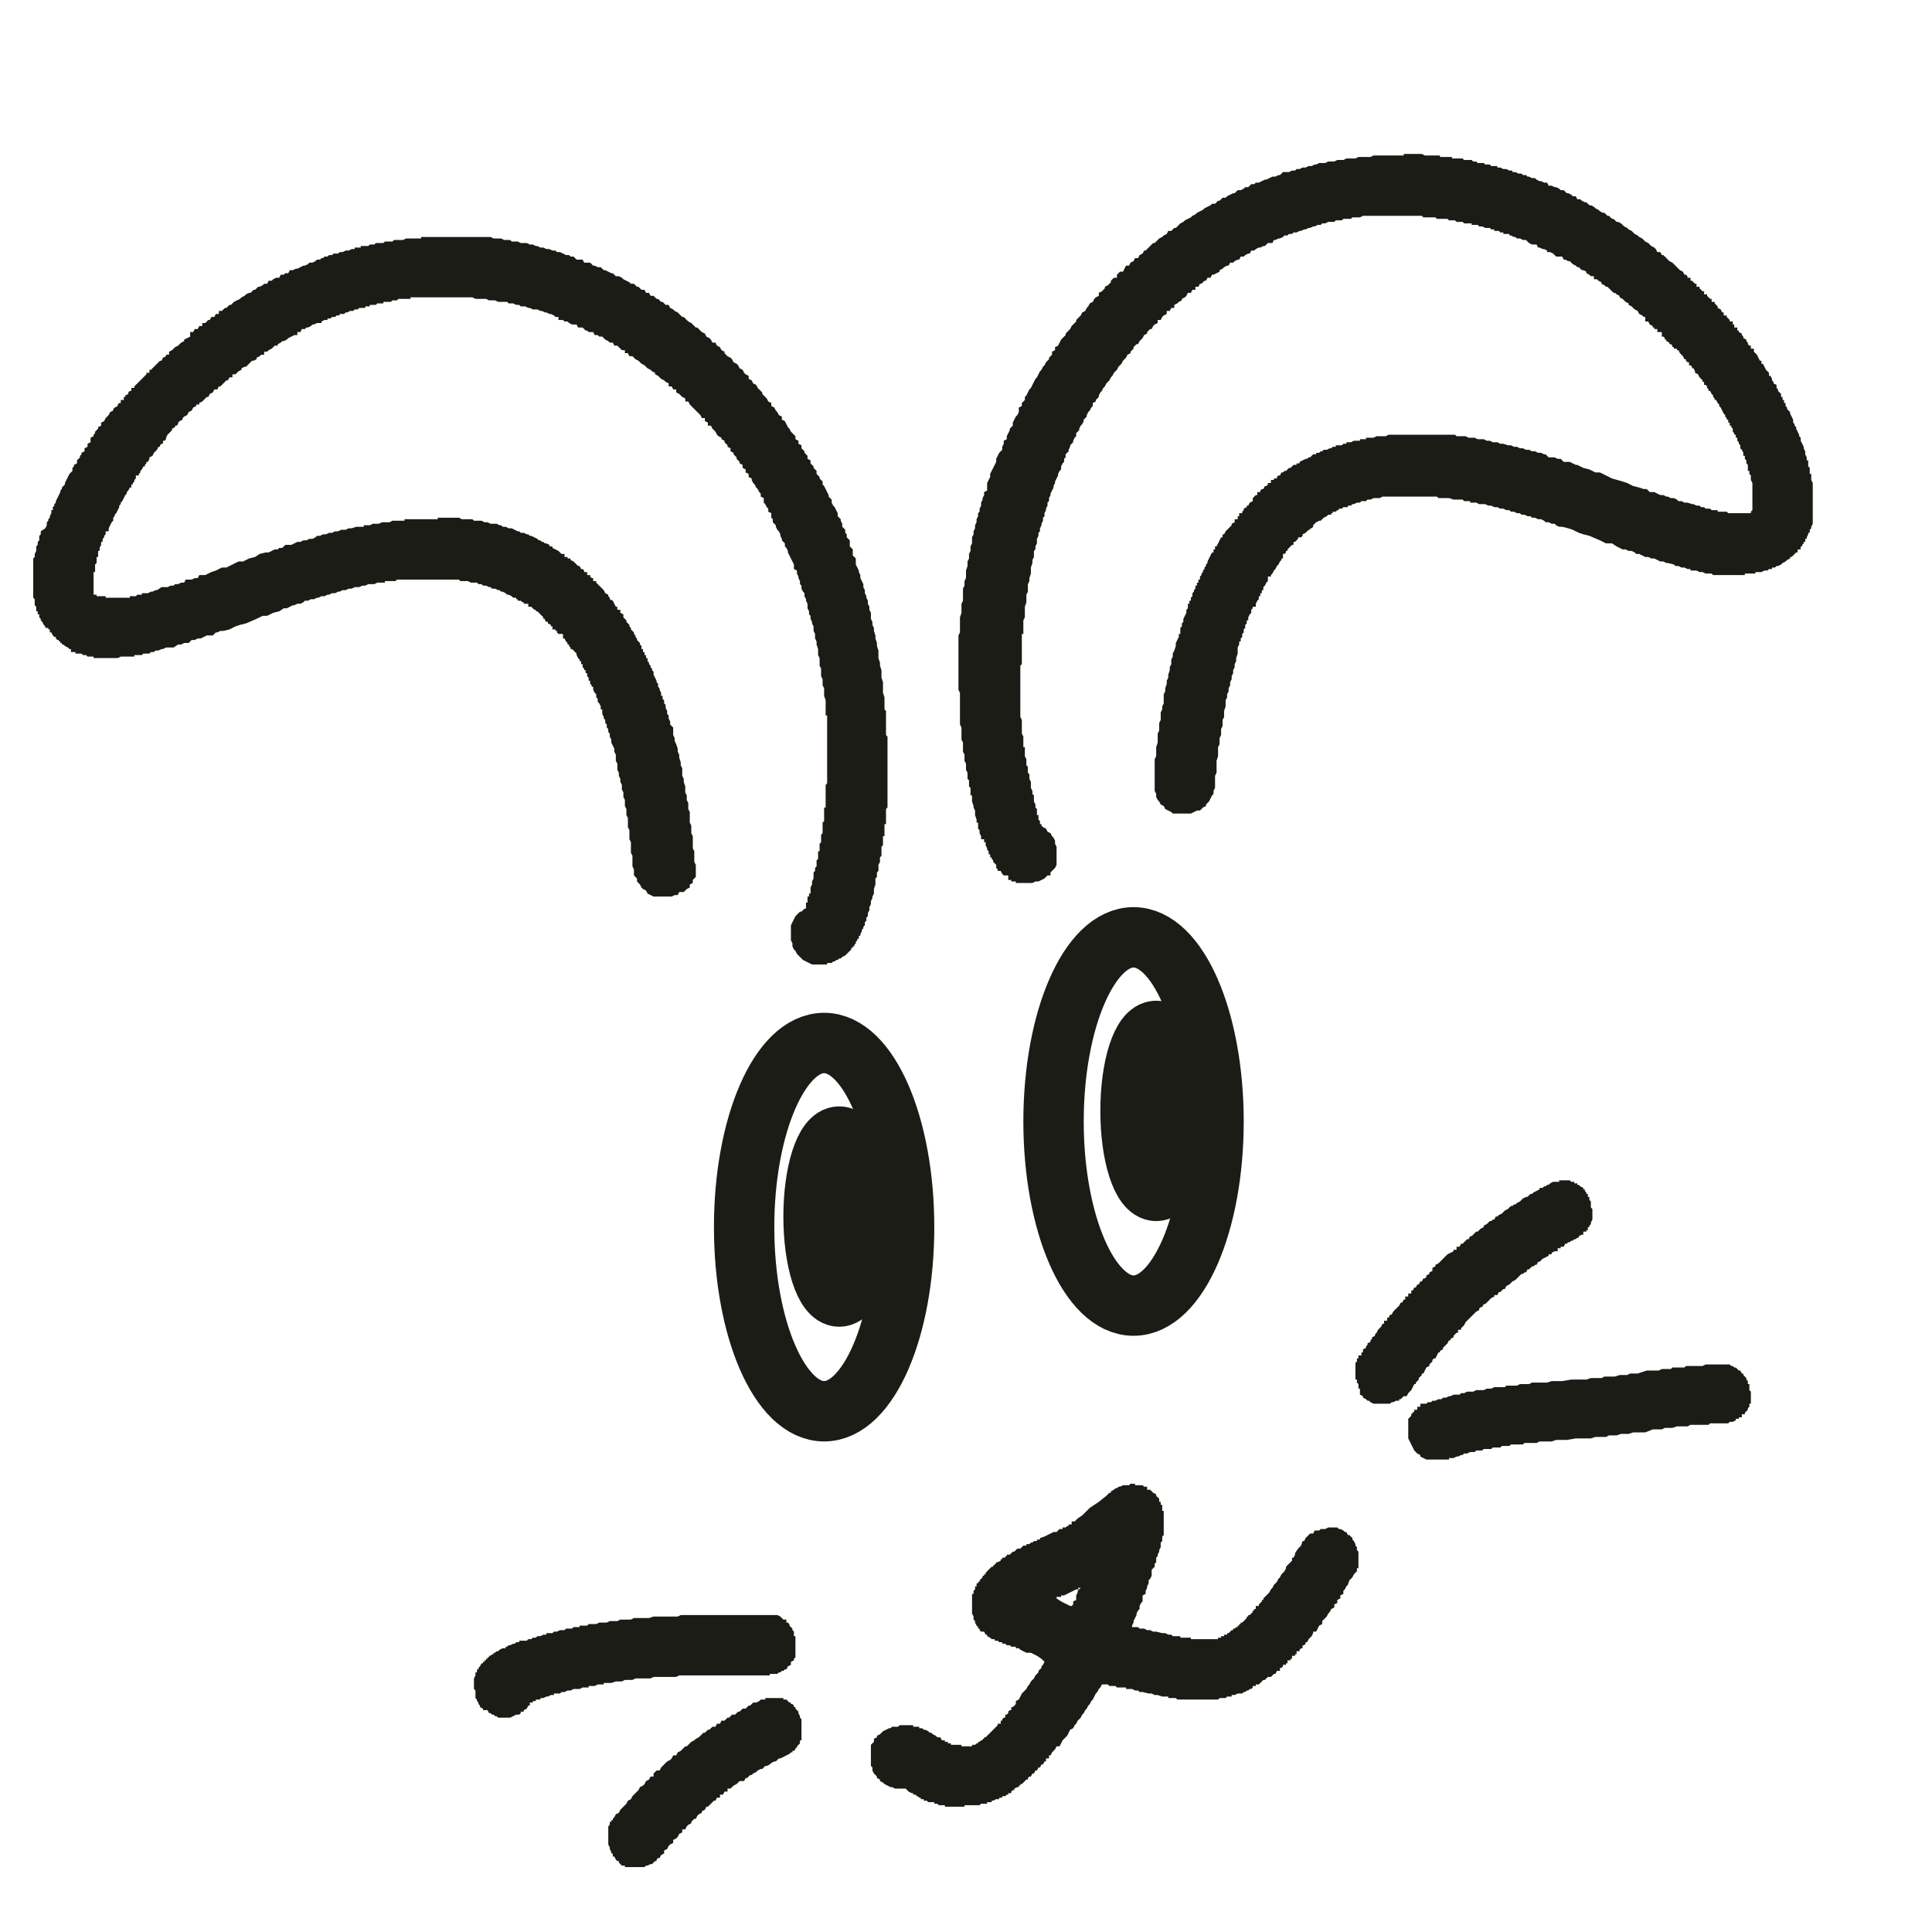 <svg class="logo" xmlns="http://www.w3.org/2000/svg" fill-rule="evenodd" stroke-linecap="round" stroke-linejoin="round" stroke-miterlimit="1.5" clip-rule="evenodd" viewBox="0 0 128 128">
  <defs/>
  <g id="left-eye" fill-opacity="0" stroke="#1c1c17" stroke-width="4">
    <ellipse cx="55.6" cy="80.6" fill="#1b1c17" rx="1.7" ry="5.3"/>
    <ellipse cx="54.6" cy="81.3" rx="5.3" ry="12.2"/>
  </g>
  <g id="right-eye" fill-opacity="0" stroke="#1c1c17" stroke-width="4">
    <ellipse cx="76.6" cy="73.6" fill="#1b1c17" rx="1.7" ry="5.3"/>
    <ellipse cx="75.1" cy="74.3" rx="5.3" ry="12.2"/>
  </g>
  <path id="mouth" fill="#1c1c17" d="M75.2 98.4h.5l.1.1h.2v.2h.2l.1.1.1.1.2.1v.1l.1.1.1.1v.2h.1v.2h.1v.4h.1v1.6l-.1.1V102.1l-.1.1V102.5l-.1.2v.1l-.1.2v.1l-.1.1V103.5l-.1.1v.2l-.2.2v.4l-.1.2-.1.1v.2l-.1.2v.1l-.1.2v.2l-.2.1v.4l-.1.1-.1.2v.2l-.1.1-.1.2v.1l-.1.2-.1.2v.1l-.1.2v.1h.4l.1.1H75.8l.2.1h.2l.2.1h.2l.4.1h.2l.2.1h.2l.1.1h.5v.1H78.9v.1H80.7v-.1h.2v-.1h.2v-.1h.2v-.1h.1l.1-.1.1-.1h.1v-.1h.1l.1-.1h.1v-.1h.1v-.1h.1v-.1h.1l.1-.1.1-.1.1-.1v-.1h.1v-.1h.1l.1-.1.1-.1v-.1h.1v-.1h.1v-.2h.2v-.1l.1-.1.1-.1v-.1h.1v-.1l.1-.1.1-.1.1-.1.1-.1.1-.2.1-.1.1-.2.1-.1.1-.1.1-.2.1-.1.1-.2.1-.1.1-.1.1-.2v-.1l.2-.2.2-.2v-.2h.1l.1-.2v-.1l.2-.3.2-.2.1-.3h.1l.1-.2.1-.1.1-.1.1-.1h.2l.1-.2H87.4l.1-.1H87.8l.2-.1H88.6l.1.1h.1l.2.1.1.1h.1l.1.2h.1l.2.2v.1l.1.1.1.2v.1l.1.1v.2l.1.1v1.1h-.1v.2l-.2.2-.1.2-.2.2-.1.3-.1.1-.1.2-.1.1v.2l-.2.1v.2l-.2.1v.2l-.2.1v.2l-.2.1-.1.2-.1.1-.1.2-.1.1-.2.2v.2l-.2.1-.1.2-.1.2H87v.1H87l-.1.2-.1.1-.1.1-.1.2h-.1v.1l-.1.1h-.1v.2h-.1l-.1.1v.1h-.2v.2h-.1v.1h-.2v.2h-.1v.1h-.2v.2h-.1v.1H85v.1l-.1.1h-.1v.2h-.2l-.1.2h-.1l-.2.2H84l-.1.1-.1.1h-.1l-.1.1-.2.2h-.2v.1H83v.1H83l-.1.1h-.1l-.1.1h-.1l-.1.1h-.1l-.1.1H82l-.2.1h-.2v.1H81.3l-.1.1h-.4l-.1.1H78l-.1-.1h-.5v-.1H77l-.3-.1h-.2l-.2-.1h-.2l-.4-.1h-.2l-.1-.1h-.2l-.2-.1h-.4v-.1H74l-.1-.1h-.4l-.1-.1H73l-.1.2-.1.1-.1.2-.1.1-.1.2-.1.2-.1.1-.1.2-.1.1-.1.2-.1.1-.1.2-.1.1-.1.2-.1.1-.1.1-.1.2-.1.1-.1.2-.2.1-.2.4-.1.1-.2.2-.1.2-.1.2H70l-.1.2-.2.2-.1.2h-.1v.2h-.2v.2h-.1l-.1.2H69l-.1.2h-.1l-.1.2h-.1l-.1.2h-.1l-.1.2h-.1l-.1.1v.1H68l-.1.1-.1.1-.1.1h-.1v.1h-.1v.1h-.1l-.2.1v.1h-.1l-.1.1H67v.1h-.2v.1h-.1l-.1.1h-.2v.1h-.2v.1H66l-.2.1h-.1v.1H65.4v.1H65l-.1.1h-1v.1h-1.3v-.1h-.4l-.1-.1H61.9v-.1H61.5l-.1-.1h-.2v-.1H61v-.1h-.1l-.1-.1h-.1v-.1h-.2v-.1h-.1l-.2-.1-.2-.2H59.3l-.2-.1H59l-.2-.1-.2-.1-.1-.1-.2-.1v-.1l-.2-.1v-.1l-.2-.2-.1-.2v-.2l-.1-.1V115.6l.1-.1.1-.1v-.2l.2-.1v-.1l.2-.1.1-.1.1-.1.2-.1.2-.1h.1l.1-.1h.4l.1-.1H60.5v.1H60.9v.1h.2l.1.1h.1l.2.1.1.1h.1l.1.1.2.1.1.1h.2l.1.2h.2v.1h.2v.1H63v.1h.7v.1h.7v-.1h.2l.1-.1h.1v-.1h.1l.1-.1h.1v-.1h.1v-.1h.1l.1-.1.1-.1.1-.1.1-.1.1-.1.1-.1.2-.2v-.1h.2v-.2h.1v-.1l.1-.1h.1v-.2h.1l.1-.1v-.1l.1-.1h.1v-.2h.1l.2-.2v-.2l.2-.1.2-.4.1-.1.2-.2.1-.2.1-.1.1-.2.1-.1.1-.1.1-.2.2-.2v-.1l.2-.2v-.1l.1-.1.1-.2-.2-.2-.3-.2-.4-.2H68l-.2-.1-.2-.1-.1-.1h-.2v-.1H67l-.1-.1H66.7l-.1-.1h-.2v-.1h-.2l-.1-.1h-.2v-.1h-.2l-.1-.1-.2-.1v-.1h-.1l-.1-.2H65l-.1-.1v-.1h-.1v-.1l-.1-.1-.1-.2v-.1l-.1-.1v-.2l-.1-.2V105.6h.1v-.2l.1-.1v-.2h.1v-.2h.1v-.1h.1v-.1l.1-.1.1-.1v-.1h.1v-.1h.1v-.1l.1-.1.1-.1.1-.1.1-.1h.1v-.1h.1v-.1h.1v-.1h.1l.2-.1v-.1h.1v-.1h.2v-.1h.1v-.1h.2l.1-.1.1-.1h.1l.2-.2h.2l.1-.1.1-.1h.2v-.1h.2l.1-.1h.1l.1-.1h.2v-.1h.2v-.1l.3-.1.2-.1.2-.1.2-.1h.2l.2-.2h.2v-.1h.2l.1-.1h.1v-.1h.2v-.2h.2l.1-.1.1-.1.3-.2.3-.3.2-.2.3-.2.3-.2.5-.4.2-.2h.1v-.1l.2-.1.1-.1h.1l.1-.1h.1l.2-.1H74.8l.1-.1H75.2zm-13.6 18.2v-.1.1zm9.9-11.3h-.2l-.2.1-.2.1-.2.1-.2.1h-.2v.1H70v.1l.3.2.4.2.2.1h.1l.1-.1v-.2l.2-.1V105.7l.1-.2v-.1l.2-.2h-.2z"/>
  <g id="whiskers" fill="#1c1c17">
    <path d="M51.2 112.5h.7v.1h.2l.1.1.1.1h.1v.1h.1l.1.1v.1h.1v.1l.1.1.1.1v.1l.1.2v.1l.1.1V115.3H53v.2l-.1.1-.1.1v.1h-.1v.1l-.1.1h-.1v.1h-.1l-.1.1-.2.1-.2.1-.2.1h-.1l-.2.2h-.1l-.2.1-.1.1-.2.1h-.1l-.2.2h-.1l-.2.1-.1.1-.2.1-.1.1h-.1l-.2.2h-.1l-.1.2H49l-.1.1-.1.1-.2.1-.1.1-.1.1h-.2v.2H48l-.1.2h-.2v.2h-.2l-.1.2h-.1l-.2.2-.2.2h-.1l-.1.2-.2.1v.1l-.2.1-.1.1-.1.2H46l-.2.2v.1l-.2.1-.1.1-.1.2h-.2v.2l-.2.1-.1.2-.1.1-.2.1v.2l-.2.1-.1.1-.1.2-.2.1v.2l-.2.1-.1.2h-.1l-.1.1v.1h-.1l-.1.1-.1.1h-.1l-.2.1h-.1l-.1.1H41.4v-.1h-.2l-.1-.1-.1-.1H41v-.1h-.1l-.1-.1-.1-.2h-.1v-.2h-.1v-.1l-.1-.2v-.1l-.1-.2V121l.1-.1v-.2h.1v-.1h.1v-.1l.1-.1.1-.2.2-.1.1-.2.1-.1.2-.2.1-.1.1-.2.2-.1.1-.2.1-.1.2-.2.1-.1.1-.2.2-.1.1-.1.1-.2.2-.1.1-.2h.2v-.2l.2-.2h.2l.1-.2.1-.1.2-.2.1-.1.2-.1.1-.1.1-.2h.2l.1-.2.2-.1.1-.1.2-.2h.1l.2-.2.1-.1.2-.1.1-.1.2-.1.1-.1.2-.2h.1l.2-.2h.1l.2-.2h.2l.1-.2h.2l.1-.2h.2l.2-.2h.1l.2-.2h.2l.2-.2h.1l.2-.2h.2l.2-.2h.1l.2-.2h.2l.2-.1.1-.1H50.7v-.1h.5z"/>
    <path d="M50.8 107h.7l.2.1.2.2h.2v.2h.1l.1.1v.1l.1.1.1.1v.1l.1.1V108.4h.1V109.8l-.1.1v.1l-.2.1v.2l-.2.1-.1.2H52l-.1.1h-.1l-.1.1h-.1l-.1.1H51v.1H45l-.2.1h-1.5l-.2.1h-1l-.2.1H41.4l-.2.1h-.4l-.3.1H40v.1h-.4l-.2.1h-.4v.1h-.4l-.2.1H38l-.2.1h-.2l-.2.1h-.2l-.1.1h-.4v.1h-.2l-.2.1h-.1l-.2.1h-.2v.1H35.5v.1h-.2v.1h-.2v.2H35l-.1.2-.2.1v.1h-.2v.1l-.1.1h-.2l-.2.1-.2.1H33l-.1-.1h-.1l-.1-.1h-.1l-.1-.1h-.1l-.1-.2H32v-.1l-.2-.1v-.1l-.1-.1v-.1l-.1-.1v-.1l-.1-.1v-.5l-.1-.1V111.2l.1-.2v-.2h.1v-.2h.1v-.1l.1-.1.1-.2h.1v-.1h.1v-.1h.1v-.1h.1v-.1h.1v-.1h.1l.1-.1h.1v-.1h.1l.1-.1h.1l.1-.1.2-.1h.2v-.1h.1l.1-.1h.1l.2-.1h.1l.1-.1h.2v-.1H34.9l.1-.1h.2l.1-.1H35.5l.1-.1h.2l.2-.1h.2v-.1h.4l.1-.1h.2l.2-.1H37.4l.1-.1h.4l.1-.1h.4v-.1h.5l.1-.1h.5l.2-.1h.5l.2-.1h.5l.2-.1h.7l.2-.1H43l.3-.1h1.6l.2-.1H50.8zm-15.3 4.9v-.1z"/>
    <path d="M114.1 90.4h.5l.1.1h.1l.1.1h.1l.1.1.1.1h.1l.1.2h.1v.1l.1.1.1.1v.1l.1.1v.2h.1v.4l.1.1v.8h-.1v.2l-.1.1v.1l-.1.1-.1.1v.1h-.2v.2h-.2v.1h-.2v.1l-.2.1h-.2l-.1.1h-1.2l-.1.1H112l-.2.1h-.7l-.3.1h-.5l-.2.1h-.6l-.5.2h-.8l-.3.1h-.5l-.3.1h-.5l-.2.1h-.7l-.3.1h-1l-.6.1h-.7l-.3.1H102l-.2.1h-.8l-.1.1h-.8l-.1.1h-.5l-.1.1h-.5l-.1.1h-.5l-.1.1H97.8l-.1.1H97.4l-.2.1H97l-.1.1h-.1l-.2.1h-.1l-.2.1H96v.1H94.5l-.2-.1-.2-.1v-.1l-.2-.1-.2-.2-.1-.2-.1-.2-.1-.2-.1-.2V94l.1-.1.1-.1v-.1l.1-.1.1-.1v-.1h.2v-.2h.2V93h.2V93h.2l.1-.1h.2l.1-.1h.2l.2-.1h.2l.1-.1h.2l.2-.1h.1l.2-.1h.4l.1-.1h.2l.2-.1H97.6l.2-.1h.5l.2-.1H98.8l.2-.1h.7l.1-.1h.7l.2-.1h.6l.2-.1h1l.3-.1h.7l.6-.1h1l.3-.1H106.1l.2-.1H107l.3-.1h.5l.2-.1h.5l.6-.2h.8l.2-.1h.6l.1-.1H111.6l.1-.1H112.8l.2-.1H114z"/>
    <path d="M103.6 78.2h.4l.1.1h.2v.1h.2v.1h.1l.1.1.2.1v.1h.1v.1l.1.1v.1h.1v.2h.1v.2l.1.1V80l.1.1v.7l-.1.2v.1l-.1.1v.1h-.1v.2h-.1v.1h-.2v.2h-.1l-.2.1v.1h-.1l-.1.1h-.1l-.1.1h-.1l-.1.1h-.1l-.1.1h-.1l-.1.2h-.2v.1h-.2v.2h-.2l-.2.1v.1h-.2v.1l-.2.1-.2.1-.2.2h-.1l-.1.2h-.1l-.1.1h-.1l-.1.1-.1.1h-.1l-.1.2h-.1l-.1.1h-.1l-.1.1-.1.1-.2.2-.2.1-.2.2-.2.1-.1.2h-.1l-.1.1-.1.1h-.1l-.1.2H99v.1l-.2.1-.2.2-.1.1-.1.1h-.1l-.1.2h-.1l-.1.1v.1l-.2.1-.2.2-.1.1-.1.1-.1.1-.2.2-.1.2H97l-.1.1-.1.1v.1h-.2v.2h-.1l-.1.1-.1.1v.1l-.2.1v.1H96l-.1.2-.2.2-.1.1v.1l-.2.1v.1h-.1l-.1.2-.1.2H95l-.1.1v.1l-.1.1-.1.1v.1l-.2.1-.1.2-.1.2h-.1v.1l-.1.1-.1.1v.1l-.1.1-.1.1v.1h-.1l-.1.2-.1.2-.1.1-.1.1-.1.2H93l-.1.1-.1.1h-.1v.1h-.2l-.2.1h-.1l-.1.1H91l-.2-.1-.1-.1h-.1l-.1-.1-.2-.1v-.1l-.2-.1V92H90v-.2H90v-.1l-.1-.1V91.4h-.1v-1.1l.1-.1V90h.1v-.2h.2v-.2h.1v-.2l.2-.1v-.1l.1-.1V89l.2-.1v-.1l.1-.1v-.1l.2-.1v-.1l.1-.1.1-.2.2-.2.1-.2h.1v-.2h.2v-.2h.1l.1-.2h.1l.1-.2.2-.2.2-.2.1-.2h.1l.1-.2h.1v-.2h.2v-.2h.2v-.2h.1l.1-.2h.1l.1-.2h.1l.1-.2h.1l.1-.2h.1l.1-.1v-.1l.2-.1v-.1l.2-.1V84l.2-.1v-.1l.2-.1.2-.2.2-.2.2-.2.2-.1V83l.2-.1v-.1h.2v-.2h.2l.1-.2h.1l.1-.1.1-.1.1-.1h.1l.1-.2h.1l.1-.1.1-.1.1-.1h.1l.2-.2.2-.1v-.1l.2-.1.2-.2h.1l.1-.1h.1l.1-.2h.1l.1-.1.2-.1.2-.2.2-.1.2-.2h.1l.1-.1h.1l.1-.1.2-.1.2-.2.2-.1h.1l.1-.1.1-.1h.1l.1-.1.2-.1.2-.1v-.1h.2l.1-.1h.1l.1-.1h.1l.1-.1.2-.1h.4v-.1H103.7z"/>
  </g>
  <path id="ear-right" fill="#1c1c17" d="M93 10.2h1.2l.2.1h1v.1h.8v.1H96.9l.1.1h.5l.1.1H97.8l.1.1h.4l.1.1H98.7l.1.1h.4v.1h.2l.2.1h.2l.2.1h.2v.1h.2l.2.1h.2l.1.1h.2l.1.1h.1l.2.1h.2l.1.1.2.1h.1l.2.1h.2l.1.2h.2l.2.1h.1l.2.1.1.1h.2l.2.2h.1l.2.1.1.1h.2l.1.2h.2l.1.1.2.1h.1l.2.2h.1l.2.1.1.1.2.1.1.1.2.1h.1l.2.2h.1l.2.2h.1l.2.2h.1l.2.1.1.1.1.1.2.1.1.1.2.1.1.1.1.1.2.1.1.1.2.1.1.1.1.1.2.1.1.1.1.1.2.1.1.1.1.2h.2l.1.2h.1l.2.2.2.2.2.1.1.1.2.2.2.2.2.1.1.2h.1l.1.1v.1h.2v.2h.1l.1.1.1.1h.1v.2h.2v.1l.1.1.1.1h.1v.2h.2v.1l.1.1.1.1h.1v.2h.2v.1l.1.1.1.1v.1l.2.1.1.2h.1v.2h.2v.1l.1.1.1.1v.1h.2v.2h.1v.2h.2v.2h.1v.1l.2.1v.1l.1.1v.1l.2.1v.1l.1.1v.1l.1.1h.1v.2h.2v.2l.2.2.1.2.1.2h.1v.2h.1l.1.2.1.2.2.2v.2h.1l.1.2v.1l.1.1v.1l.2.1v.2l.1.1v.1l.1.1.1.1v.2h.1v.2h.1v.2h.1v.2l.1.1v.1l.1.1.1.1v.1l.1.2.1.2v.2l.1.1v.1l.1.1v.1l.1.2.1.2v.1l.1.1v.2l.1.2.1.2v.1l.1.2v.2l.1.2v.2h.1v.4l.1.1v.4h.1v.4l.1.2V34.7l-.1.2v.1l-.1.1V35.3h-.1v.1l-.1.2v.1h-.1v.2h-.1v.1l-.1.1v.1h-.1v.2h-.2v.2h-.1l-.1.1-.1.1-.1.1h-.1v.1l-.2.1-.1.1-.2.1-.1.1-.2.1h-.1l-.1.1h-.2v.1h-.2l-.1.1h-.2l-.2.1H116.3v.1h-.7v.1h-2.1l-.1-.1h-.4l-.2-.1h-.2l-.2-.1h-.4v-.1h-.2l-.2-.1h-.2l-.2-.1h-.2l-.1-.1-.4-.1h-.1l-.2-.1h-.2l-.2-.1-.2-.1h-.2l-.2-.1h-.2l-.2-.1-.2-.1h-.2l-.1-.1-.2-.1h-.2l-.2-.1h-.2l-.4-.2-.3-.2h-.4l-.4-.2-.7-.3-.4-.1-.3-.1-.4-.2-.3-.1-.4-.1h-.2l-.2-.1-.1-.1h-.2l-.2-.1h-.2l-.1-.1-.2-.1h-.2l-.2-.1h-.2l-.1-.1h-.2l-.2-.1h-.2l-.1-.1h-.2l-.2-.1h-.2l-.1-.1h-.2l-.2-.1h-.2l-.2-.1H99l-.2-.1h-.2l-.2-.1H98l-.2-.1h-.4v-.1H97l-.1-.1H96.3L96 33H95.3l-.1-.1H91.6l-.2.1H91l-.2.1h-.2l-.1.1H90.2l-.1.1h-.2l-.2.1h-.1l-.1.1h-.2v.1H89l-.1.1h-.2v.1h-.1l-.1.1h-.2v.1h-.1v.1H88l-.1.1-.2.1-.1.1-.1.1h-.1l-.2.1-.1.1-.1.1H87v.1l-.1.1h-.1v.1h-.1l-.1.1-.1.1-.2.1v.1l-.1.1H86v.1l-.1.1-.1.1h-.1v.2h-.1l-.1.1-.1.1-.1.1v.1h-.1v.1l-.1.1H85v.2H85v.1h-.1v.1l-.1.1-.1.2-.1.1-.1.2-.1.1-.1.2-.1.1v.1H84v.2H84v.1l-.1.1-.1.2-.1.1v.2h-.1v.2h-.1v.2h-.1v.2l-.1.1-.1.2v.2H83v.1l-.1.1v.2l-.1.1-.1.2v.2h-.1v.2l-.1.1v.2l-.1.1v.2l-.1.1v.2l-.1.1v.2h-.1v.2l-.1.2v.2H82v.2l-.1.3v.2l-.1.2v.2l-.1.2v.2l-.1.2v.2l-.1.2v.2l-.1.2v.2l-.1.2v.2l-.1.2v.4l-.1.3v.4l-.1.2v.4l-.1.2v.4l-.1.2v.4l-.1.2V50.1l-.1.3v.8l-.1.2v.8l-.1.2v.2l-.1.1-.1.2-.1.2-.2.2v.1l-.2.1-.2.2h-.2l-.2.1-.2.1h-1.2l-.1-.1-.2-.1-.2-.1-.1-.2-.2-.1-.1-.2-.1-.1-.1-.2v-.2l-.1-.2v-2.1l.1-.2V49.5l.1-.3V48.6l.1-.2v-.5l.1-.2v-.5l.1-.2v-.2l.1-.2V46l.1-.2v-.2l.1-.3v-.2l.1-.2v-.2l.1-.3v-.2l.1-.2v-.3l.1-.2v-.2l.1-.2.1-.3v-.2l.1-.2.1-.2V42h.1V41.6l.1-.1v-.2l.1-.1V41l.1-.2.1-.2v-.2l.1-.1V40h.1v-.2h.1v-.2l.1-.1v-.2l.1-.1v-.1l.1-.1v-.2h.1v-.2h.1v-.2h.1v-.2l.1-.1v-.1l.1-.1v-.1l.1-.1v-.1l.1-.1v-.1l.1-.1v-.1l.1-.2.1-.2.1-.2h.1v-.2h.1v-.2h.1l.1-.2.1-.2.1-.2h.1v-.2h.1l.1-.2.1-.1.1-.1V35l.1-.1.1-.1v-.1l.2-.1v-.2h.2v-.2h.1V34h.2v-.1l.1-.1v-.1l.2-.1v-.1h.1l.1-.2.2-.1V33l.1-.1.1-.1h.1v-.2h.2v-.1l.1-.1h.1l.1-.2h.1l.1-.1V32h.2v-.2h.2v-.1h.2v-.1l.1-.1h.1l.1-.2h.1l.1-.1h.1l.1-.1.1-.1h.1l.1-.1.1-.1h.2v-.1h.2v-.1l.2-.1.2-.1h.1l.1-.1h.1l.1-.1.1-.1h.2V30h.2l.1-.1h.1l.1-.1h.2l.2-.1h.1l.1-.1h.2v-.1H88.9l.1-.1h.2v-.1H89.5l.2-.1h.4v-.1h.4V29H91l.2-.1h.6l.2-.1H96.4l.1.1h.6l.2.1h.4l.2.1h.4l.2.1h.2l.2.1h.3l.2.1h.2l.3.1h.2l.2.1h.2l.2.1h.2l.2.1h.2l.2.1h.2l.2.1h.2l.2.1h.1l.2.2h.4l.2.1h.2l.2.2h.4l.2.1.2.1h.1l.2.1.2.1.4.1.4.2h.3l.4.2.4.2.7.2.3.1.4.2.4.1.3.1h.2l.2.2H109.6l.2.1.2.1h.2l.2.1h.1l.2.1h.2l.2.1.1.1h.2l.2.1h.2l.3.1h.1l.2.1h.2l.1.1h.2l.1.1H113.3l.1.1h.4v.1h.6l.1.1h1.3V34h.2v-.1l.1-.1V32l-.1-.2V31.5l-.1-.1v-.2h-.1V30.8l-.1-.1v-.2l-.1-.1v-.2h-.1V30l-.1-.2-.1-.1v-.2l-.1-.1v-.1l-.1-.1V29h-.1v-.2h-.1v-.1l-.1-.1v-.2l-.1-.1v-.1h-.1V28h-.1v-.2h-.1v-.1l-.1-.1v-.1l-.1-.1-.1-.2-.1-.2-.1-.1v-.1l-.1-.1-.1-.2h-.1v-.1l-.1-.1v-.1l-.1-.1-.1-.2h-.1v-.1l-.1-.1v-.1l-.1-.1h-.1v-.2h-.1v-.1l-.1-.1-.1-.1-.1-.2-.2-.1v-.1l-.1-.2h-.1v-.1l-.1-.1h-.1V24h-.1l-.1-.1v-.1h-.1l-.1-.2-.1-.1-.1-.1-.1-.2h-.1v-.1h-.2V23h-.1v-.1l-.1-.1h-.1v-.1l-.2-.1v-.1h-.1v-.1l-.1-.1h-.1V22h-.2V22h-.1v-.2h-.2v-.1h-.1v-.1l-.2-.1-.1-.2h-.2V21h-.1l-.1-.1-.2-.1-.1-.2-.2-.1-.1-.1-.1-.1-.2-.1v-.1l-.2-.1-.1-.1-.1-.1-.2-.1v-.1l-.2-.1-.1-.1h-.1l-.2-.2-.2-.2h-.1l-.1-.1-.2-.1v-.1l-.2-.1-.1-.1h-.2v-.2h-.2l-.1-.1-.2-.1V18l-.2-.1h-.1l-.2-.2h-.1l-.1-.1-.2-.1-.2-.2h-.1l-.2-.1h-.1l-.1-.2h-.2V17h-.2l-.2-.2-.2-.1h-.2v-.1l-.2-.1h-.1l-.2-.1h-.1l-.1-.2H101.5l-.2-.1-.2-.2h-.2l-.2-.1h-.2l-.1-.1h-.1l-.2-.1h-.1v-.1h-.4v-.1h-.2l-.1-.1H99v-.1h-.2l-.1-.1H98.4l-.2-.1H98l-.1-.1h-.4v-.1H97l-.1-.1h-.4l-.1-.1H96l-.1-.1h-.7l-.1-.1h-.8l-.1-.1H90.3l-.2.1h-.5l-.1.1H89l-.1.1h-.4l-.1.1H88l-.2.1h-.2l-.1.1H87.3l-.2.1H87l-.2.1h-.1l-.2.1h-.1l-.2.1h-.1l-.2.1h-.2l-.1.1h-.2l-.1.1h-.2l-.1.1-.2.1h-.1l-.2.1h-.1l-.1.2H84l-.2.2h-.1l-.2.1h-.1l-.2.1-.1.1h-.2l-.1.2h-.1l-.2.1-.1.1h-.2l-.1.2H82l-.2.1-.1.1h-.2l-.1.2h-.1l-.2.1-.1.1-.2.1v.1l-.2.1-.2.1h-.1l-.1.2H80l-.1.2h-.1l-.2.2h-.1l-.1.2h-.2v.2H79l-.1.2h-.2l-.1.2-.1.1-.2.1v.1l-.2.1-.1.1-.2.1v.2h-.2l-.1.2h-.2v.2l-.2.1-.1.1-.1.2h-.2v.2l-.2.1-.1.1-.1.2h-.1l-.2.2v.1l-.2.1-.1.2-.1.1-.1.1-.1.2h-.1l-.2.2v.1l-.2.2v.1l-.2.1-.1.2-.1.1-.1.1-.1.2-.1.1-.1.1-.1.2-.1.1-.1.1-.1.2-.1.1-.1.2-.1.1-.1.1-.1.2-.1.1-.1.2-.1.1-.1.2v.1l-.2.2v.1l-.2.1v.2l-.1.1-.1.2-.1.1-.1.2v.1l-.2.2v.1l-.1.2-.1.1-.1.2v.1l-.2.2v.2l-.1.1-.1.2v.1l-.2.2v.1l-.1.2v.1l-.2.2v.2l-.1.1v.2l-.1.1-.1.2v.2l-.1.1-.1.2v.1l-.1.2-.1.2v.1l-.1.2v.1l-.1.2-.1.2v.1l-.1.2v.2l-.1.1v.2l-.1.2v.1l-.1.2v.2l-.1.1v.2l-.1.2v.1l-.1.2v.2l-.1.1v.2l-.1.2V36l-.1.2v.2l-.1.1v.4l-.1.2v.2l-.1.3v.4l-.1.3v.2l-.1.2v.5l-.1.2v.5l-.1.3v.7l-.1.2V42h-.1v2l-.1.1V47.5l.1.2V48.6l.1.2v.7h.1v.6l.1.2v.4l.1.1v.4l.1.1V51.6l.1.2v.4l.1.2v.2l.1.1v.4l.1.2v.2l.1.1V54h.1V54.3l.1.1v.2h.1v.1l.1.1.2.1.1.2.2.1.1.2.1.1.1.2v.2l.1.2v1.2l-.1.2-.1.1-.2.2v.2h-.2l-.2.2-.2.1-.2.1h-.2l-.2.1h-1.1v-.1H67v-.1h-.2V58h-.2V58h-.1l-.1-.1-.1-.2h-.2v-.1l-.1-.1v-.1H66v-.1l-.1-.1-.1-.1V57l-.1-.1v-.1h-.1v-.2h-.1v-.2l-.1-.1v-.1l-.1-.2v-.2h-.1v-.2H65v-.2l-.1-.2V55l-.1-.1V54.5h-.1v-.2l-.1-.3V53.7l-.1-.2v-.1l-.1-.3v-.4h-.1v-.5l-.1-.1v-.4l-.1-.1v-.4L64 51V50.6l-.1-.2V50l-.1-.2v-.6l-.1-.2v-.8l-.1-.2V45.9l-.1-.2V42.1l.1-.2v-1l.1-.3V40l.1-.2V39l.1-.2v-.3l.1-.2v-.5l.1-.3v-.3l.1-.2v-.3l.1-.2v-.3l.1-.2v-.4l.1-.2v-.2l.1-.2v-.2l.1-.2v-.2l.1-.2v-.2l.1-.1v-.2l.1-.2v-.2l.1-.2V33l.1-.2v-.2l.2-.1V32l.1-.2.1-.2v-.2l.1-.2.1-.2V31l.1-.2.1-.2v-.2l.1-.2.1-.2V30l.2-.2v-.2l.1-.2v-.2l.2-.1v-.2l.1-.2.1-.2v-.1l.2-.2v-.2l.1-.2.1-.2.1-.1.1-.2V27l.2-.1v-.2l.2-.2v-.2l.1-.1.1-.2.1-.2.1-.1.1-.2.1-.2.1-.2.1-.1.1-.2.1-.2.1-.1.1-.2.1-.1.1-.2.2-.2v-.1l.2-.2v-.2l.2-.1V23l.2-.1.1-.2.1-.2.1-.1.2-.2v-.1l.2-.2.1-.1.1-.2.1-.1.2-.2v-.1l.2-.2.1-.1.1-.2.2-.1.1-.2.1-.1.1-.2.2-.1.1-.2.1-.1.2-.1v-.2l.2-.1.2-.2V19l.2-.1.2-.2v-.1l.2-.2h.2v-.2l.2-.2h.2l.1-.2.1-.2h.2l.1-.2.2-.1.1-.2h.2l.1-.2.2-.1.1-.2h.1l.2-.2.1-.1.2-.2h.1l.2-.2.1-.1.2-.1.1-.1.2-.1.1-.2h.2l.2-.2h.1l.2-.2.1-.1.2-.1.1-.1.2-.1.2-.1.1-.1.2-.1.1-.1.2-.1.2-.1.1-.1.2-.1.2-.1.1-.1h.2l.2-.2h.1l.2-.2h.2l.1-.1.2-.1.2-.1h.1l.2-.2h.2l.2-.1.1-.1h.2l.2-.2h.2l.1-.1h.2l.2-.1.2-.1h.1l.2-.1.2-.1h.2l.2-.1h.1l.2-.2h.4l.2-.1h.2l.1-.1h.2l.2-.1h.2l.2-.1h.2l.2-.1h.1l.2-.1h.4l.2-.1h.4l.2-.1H89l.2-.1H89.8l.2-.1h.8l.2-.1H93zM68.3 54.4h-.1z"/>
  <path id="ear-left" fill="#1c1c17" d="M29 34.3h1.4l.2.1h.7l.1.1h.5l.2.1h.2l.2.1H32.9l.2.1h.1l.1.1h.2l.2.1h.2l.2.1.2.1h.1l.1.1h.2l.2.1h.1l.1.1h.1l.2.1.2.1.1.1h.1l.1.1h.1l.1.1h.1l.2.1v.1h.2v.1l.2.1.2.1.2.2h.2v.2h.2v.1h.2v.1l.2.1.2.2.1.1h.1l.1.2h.1l.1.1v.1h.2v.2h.2v.1l.1.1h.1v.2h.2v.1l.1.1.1.1.1.1.2.2.1.2.2.1v.1l.1.1v.1l.2.1.1.2.1.2h.1v.2h.2v.2l.2.1v.2l.1.1.1.1v.1l.1.1.1.1v.1l.1.1v.1l.1.1.1.1v.1l.1.1v.1l.1.1v.1l.1.1.1.1v.1l.1.1v.2h.1v.2h.1v.2h.1v.2h.1v.2l.1.1v.1l.1.1v.1l.1.1v.1l.1.1v.2l.1.2.1.2v.1l.1.1v.2l.1.1v.1l.1.2v.2h.1v.2l.1.1v.2l.1.1v.2l.1.2v.2l.1.1v.2l.1.2v.2l.2.2v.5l.1.2v.2l.1.2.1.3v.2l.1.2v.2l.1.3v.2l.1.2v.5l.1.2v.2l.1.3v.4l.1.2v.3l.1.2v.4l.1.2v.7l.1.2v.5l.1.2v.8l.1.2v.7l.1.2v.8l-.2.2v.2l-.2.1v.2l-.2.1-.2.2H45l-.1.2h-.2l-.2.1h-1.2l-.2-.1-.2-.1-.1-.2-.2-.1-.1-.1-.1-.2-.2-.2v-.2L42 58v-.4l-.1-.2v-.7l-.1-.2v-.7l-.1-.2V55l-.1-.2V54.2l-.1-.2v-.4l-.1-.2V53l-.1-.2v-.3l-.1-.2V52l-.1-.2v-.2l-.1-.2v-.2l-.1-.2v-.4l-.1-.2V50l-.1-.2v-.2l-.1-.2-.1-.2V49l-.1-.2v-.2l-.1-.1V48.3l-.1-.1V48l-.1-.1v-.2l-.1-.1v-.1l-.1-.2V47h-.1v-.2l-.1-.2-.1-.1v-.2l-.1-.1V46l-.1-.1-.1-.2v-.2h-.1v-.1l-.1-.1v-.2H39V45H39v-.1l-.1-.1v-.2h-.1v-.2h-.1v-.1l-.1-.1V44h-.1v-.2h-.1v-.1l-.1-.1-.1-.2v-.1l-.1-.1-.1-.1-.1-.1V43h-.1v-.1l-.1-.1v-.1h-.1v-.1l-.1-.1-.1-.2h-.1V42h-.1L37 42l-.1-.1v-.1h-.1v-.1h-.2v-.2h-.1v-.1l-.2-.1v-.1h-.1l-.1-.1V41H36v-.1H36l-.1-.1-.1-.1-.1-.1-.1-.1h-.1v-.1h-.1l-.1-.1-.1-.1H35V40h-.2V40h-.1v-.1h-.1l-.1-.1h-.2v-.1h-.1v-.1H34l-.1-.1-.2-.1h-.1l-.1-.1-.2-.1h-.1l-.1-.1H33l-.2-.1h-.2l-.1-.1h-.1l-.2-.1H32l-.1-.1H31.7l-.1-.1h-.4l-.2-.1h-.5l-.1-.1H26.3l-.1.1h-.7v.1H25l-.2.1h-.4l-.2.1H24l-.2.1h-.3l-.2.1H23.1l-.2.1h-.2l-.2.1h-.1l-.2.1H22l-.2.1h-.1l-.2.1h-.2l-.2.1H21l-.2.1h-.2l-.2.1h-.2l-.1.1-.2.1h-.2l-.2.1h-.1l-.2.1-.2.1h-.2l-.3.2-.4.1-.4.2h-.3l-.4.2-.7.3-.4.1-.3.1-.4.2-.4.1h-.2l-.2.1h-.1l-.2.2h-.4l-.2.1-.2.1h-.2l-.2.1h-.2l-.2.2H12.2l-.2.1h-.2l-.3.2H11l-.2.1h-.1l-.2.1h-.2l-.1.1H10l-.1.1h-.4l-.1.1h-.5v.1H8l-.2.1H6.2v-.1h-.4l-.1-.1h-.2l-.1-.1H5v-.1H4.7V43h-.1l-.1-.1-.2-.1-.1-.1h-.1v-.1H4v-.1h-.1v-.1h-.1l-.1-.1v-.1h-.1l-.1-.1-.1-.2h-.1v-.2h-.1v-.1H3v-.1l-.1-.1-.1-.2-.1-.1V41l-.1-.1v-.2h-.1V40.5h-.1V40.2l-.1-.1v-.4l-.1-.1V37l.1-.1V36.7l.1-.2V36.2l.1-.1v-.2l.1-.1V35.5l.1-.1v-.2L3 35V35l.1-.2v-.2l.1-.1v-.1l.1-.1v-.1l.1-.2v-.2h.1v-.2l.1-.1v-.1l.1-.1v-.1l.1-.2.1-.2.1-.2v-.1l.1-.1v-.1l.1-.1.1-.1V32l.1-.2.1-.2.1-.2.2-.2V31l.1-.1v-.1l.2-.1v-.2l.1-.1.1-.1v-.1l.1-.1V30l.2-.1v-.2l.2-.1v-.2l.2-.1V29l.2-.1v-.1l.1-.1v-.1l.1-.1.1-.1v-.1l.2-.1V28l.2-.1.1-.2.2-.2.1-.2.2-.1v-.1l.1-.1V27l.2-.1v-.1l.1-.1H8v-.2h.2v-.2h.1v-.1l.2-.1V26l.1-.1h.1v-.2h.2v-.1l.1-.1.1-.1.1-.1.2-.2.1-.1.1-.1.1-.1v-.1h.2v-.2h.1l.1-.1.1-.1.2-.2.1-.1.1-.1h.1l.1-.2.2-.1v-.1h.2v-.2l.2-.1.2-.2.2-.1.1-.1.1-.1.2-.1v-.1l.2-.1.2-.1V22h.2l.1-.2h.2l.1-.2h.2v-.2h.2l.2-.2h.1l.1-.2h.2l.1-.2h.2v-.2h.2l.2-.2h.1l.2-.2h.1l.2-.2.2-.1.2-.1.1-.1.2-.1.1-.1.2-.1h.1l.2-.2h.1l.2-.2h.1l.2-.1.1-.1h.2l.1-.2h.2l.1-.1.2-.1h.2l.1-.2h.2l.1-.1h.2l.1-.2h.2l.2-.1h.1l.2-.1.2-.1h.1l.2-.1.1-.1h.2l.2-.1.1-.1H21.2l.1-.1h.1l.1-.1h.2l.1-.1h.2l.1-.1H22.4l.1-.1h.2l.2-.1h.2l.2-.1h.2v-.1h.4v-.1h.5l.1-.1H24.8l.1-.1h.5l.1-.1h.5l.1-.1h.6l.2-.1h1v-.1H32.5l.2.1H33.2l.2.1h.4l.1.1h.4l.2.1h.4l.2.1h.2l.2.1h.1l.2.1h.2l.2.1h.2l.2.1h.2l.1.1h.2l.2.1.2.1h.2l.1.1h.2l.2.2h.4l.1.2h.4l.2.2h.1l.2.1h.2l.2.2h.1l.2.1.2.1h.1l.2.2h.2l.2.1.1.1.2.1.2.1.1.1h.2l.2.2h.1l.2.2h.2l.1.2h.2l.1.2h.2l.2.2h.1l.2.2h.1l.2.2h.2l.1.2.2.1.1.1.2.1.1.1.2.2h.1l.2.2.1.1.2.1.1.1.2.2h.1l.2.2.1.1.2.1.1.2.2.1.1.1.1.2h.2l.1.2.2.1.1.2.2.1v.1l.2.2.2.1.1.1.1.2.2.1.1.1.1.2.2.1.1.2.1.1.2.1v.2l.2.1.1.2.2.1.1.2.1.1.2.2v.1l.2.2.1.1.1.2.2.1v.2l.2.1.1.2.1.1.1.2.2.1v.2l.2.1.1.2.1.2.1.1.1.2.1.1.2.2v.2l.2.1v.2l.2.1v.2l.2.2v.1l.2.2v.2l.2.1v.2l.2.2v.1l.2.2v.2l.2.2v.1l.2.2v.2l.1.1.1.2.1.2.1.2v.1l.2.2v.2l.1.2.1.1.1.2.1.2v.2l.2.2v.1l.1.2v.2l.2.2v.2l.1.1v.2l.2.2v.4l.2.2V36.8l.2.2v.4l.1.2.1.2v.1l.1.2v.2l.1.2.1.2v.2l.1.2v.2l.1.2v.1l.1.2v.2l.1.2v.2l.1.2v.4l.1.2v.2l.1.2v.2l.1.3v.2l.1.3v.2l.1.3v.5l.1.3v.2l.1.3v.5l.1.3v.7l.1.3V47l.1.1V48.7l.1.1V53.5l-.1.1v1h-.1v.8h-.1v.6l-.1.1V56.7l-.1.1V57.1l-.1.2v.4l-.1.1V58.1l-.1.1v.4l-.1.3V59.2l-.1.2v.1l-.1.2v.2l-.1.2v.2l-.1.2v.2l-.1.1v.2l-.1.1v.2l-.1.1v.1l-.1.1v.1l-.1.2v.1h-.1v.2h-.1v.1l-.1.1v.1l-.1.1v.1h-.1v.1h-.1v.1l-.1.1-.1.1-.1.1-.1.1-.2.1-.1.1h-.1l-.1.1h-.1l-.1.1h-.1l-.1.1H54.8v.1h-1l-.2-.1-.2-.1-.2-.1-.1-.1-.2-.2-.1-.1-.1-.2-.1-.1-.1-.2v-.2l-.1-.2v-1l.1-.2.1-.2.1-.2.1-.1.2-.2h.1l.2-.2h.1V59.8h.1v-.4h.1V59.2h.1v-.4l.1-.2v-.2l.1-.2v-.4l.1-.1v-.2l.1-.1V57l.1-.1v-.5h.1v-.5l.1-.1v-.5l.1-.1v-.7l.1-.1V53.5h.1V52l.1-.1V47.4h-.1v-1l-.1-.3v-.5l-.1-.2V45l-.1-.2v-.5l-.1-.2v-.5l-.1-.2V43l-.1-.3v-.2l-.1-.2V42l-.1-.2V41.5l-.1-.2v-.1l-.1-.2v-.2l-.1-.1v-.2l-.1-.2V40l-.1-.2v-.1l-.1-.2v-.2l-.1-.1-.1-.2v-.2l-.1-.1v-.2l-.1-.2v-.1l-.1-.2v-.2l-.2-.1V37.4l-.1-.2-.1-.2V37l-.1-.2-.1-.2v-.1l-.1-.2-.1-.1v-.2l-.2-.2v-.1l-.1-.2v-.1l-.1-.2-.1-.1-.1-.2v-.1l-.2-.2v-.2l-.1-.1V34l-.2-.1v-.2l-.1-.1-.1-.2-.1-.1V33l-.2-.1v-.2l-.1-.1-.1-.2-.1-.1-.1-.2-.1-.1-.1-.2v-.1l-.2-.1v-.2l-.2-.1v-.2l-.2-.1v-.2l-.2-.1v-.1l-.2-.2v-.1l-.2-.2v-.1l-.2-.1v-.2l-.2-.1v-.1l-.2-.2v-.1l-.2-.1V29l-.2-.1-.1-.1-.1-.2-.1-.1-.1-.1-.1-.2h-.2V28l-.2-.1v-.2h-.2l-.1-.2-.1-.1-.2-.2-.2-.2-.1-.1-.1-.1-.1-.2h-.2v-.2l-.2-.1-.1-.1-.1-.1-.2-.1v-.2h-.2l-.1-.2h-.2v-.2l-.2-.1-.1-.1-.2-.1-.1-.1-.1-.1-.2-.1v-.1l-.2-.1-.1-.1-.2-.1-.1-.1-.1-.1-.2-.1-.1-.1-.1-.1-.2-.1-.1-.1-.1-.1h-.2l-.1-.2h-.2v-.2h-.2L41 23 41 23l-.1-.1h-.2l-.1-.2h-.2l-.1-.1-.2-.1-.2-.2h-.2l-.1-.1h-.2l-.1-.2H39l-.1-.1h-.1l-.2-.2H38.3l-.1-.2H37.9l-.2-.1-.1-.1h-.2l-.1-.1H37L37 21h-.2l-.1-.1-.2-.1h-.1l-.2-.1h-.1l-.2-.1h-.1l-.2-.1H35.3l-.2-.1H35l-.2-.1H34.5l-.1-.1h-.2l-.2-.1H33.7l-.1-.1H33l-.2-.1h-.4l-.2-.1H31.5l-.2-.1H27.2v.1H26.4l-.1.1H26l-.1.1h-.5v.1H25l-.1.1h-.4v.1H24.2v.1h-.4l-.1.1h-.2l-.1.1h-.2l-.2.1h-.1l-.1.1H22.5v.1h-.2l-.1.1H22l-.1.1h-.2v.1h-.2l-.2.1v.1H21l-.2.1h-.1l-.1.1-.2.1h-.1l-.1.1H20l-.1.2H19.7v.2h-.2l-.2.1-.2.1-.1.1-.2.1h-.1l-.1.1-.2.1v.1h-.2l-.2.2-.2.1-.1.1h-.2v.2h-.2l-.1.1-.2.1v.1l-.2.1h-.1l-.2.2-.2.2h-.1l-.2.1v.1l-.2.1-.1.1-.1.1h-.2v.2h-.2l-.1.2H15l-.2.2-.2.2h-.1l-.1.2h-.2l-.1.2-.2.1-.1.2h-.1l-.2.2-.1.1-.2.1v.1H13v.1l-.2.1-.1.2-.2.1-.1.2-.2.1-.1.1v.1l-.2.1-.1.1v.1l-.1.1h-.1v.1l-.2.1v.1l-.2.2-.1.1-.1.2H11v.1l-.1.1h-.1v.2h-.1l-.1.1v.1h-.1l-.1.2-.1.1-.1.1-.1.2-.2.1v.1l-.1.2h-.1v.1l-.1.1v.1h-.1l-.1.2-.1.1v.1l-.1.1v.1H9v.2l-.1.1v.1l-.1.1v.1h-.1v.2h-.1l-.1.2-.1.1v.1l-.1.1-.1.2-.1.2-.1.1v.1l-.1.1v.1l-.1.2-.1.2-.1.1v.1l-.1.1v.2l-.1.1-.1.2-.1.2v.2H7v.2l-.1.1v.1l-.1.1v.2h-.1v.2l-.1.2v.2h-.1v.4h-.1V37.3l-.1.1v.5h-.1V39.4h.2v.1H7v.1H8.6v-.1H9l.1-.1H9.4v-.1h.4l.2-.1h.1l.2-.1h.1l.3-.2h.4l.2-.1h.2l.1-.1h.2l.2-.1h.2l.1-.2h.4l.2-.1h.2l.1-.2h.4l.4-.2.3-.1.4-.2h.3l.8-.4h.3l.4-.2.4-.1.3-.2.4-.1h.2l.2-.1.2-.1h.2l.1-.1h.2l.2-.2h.4l.2-.1.2-.1h.2l.2-.1h.2l.2-.1h.2l.2-.1.1-.1h.2l.2-.1h.2l.2-.1h.2l.2-.1h.2l.2-.1h.3l.2-.1h.2l.3-.1h.5v-.1h.4l.2-.1h.4l.2-.1h.5l.2-.1H26.8v-.1H29zM54.2 60z"/>
</svg>
